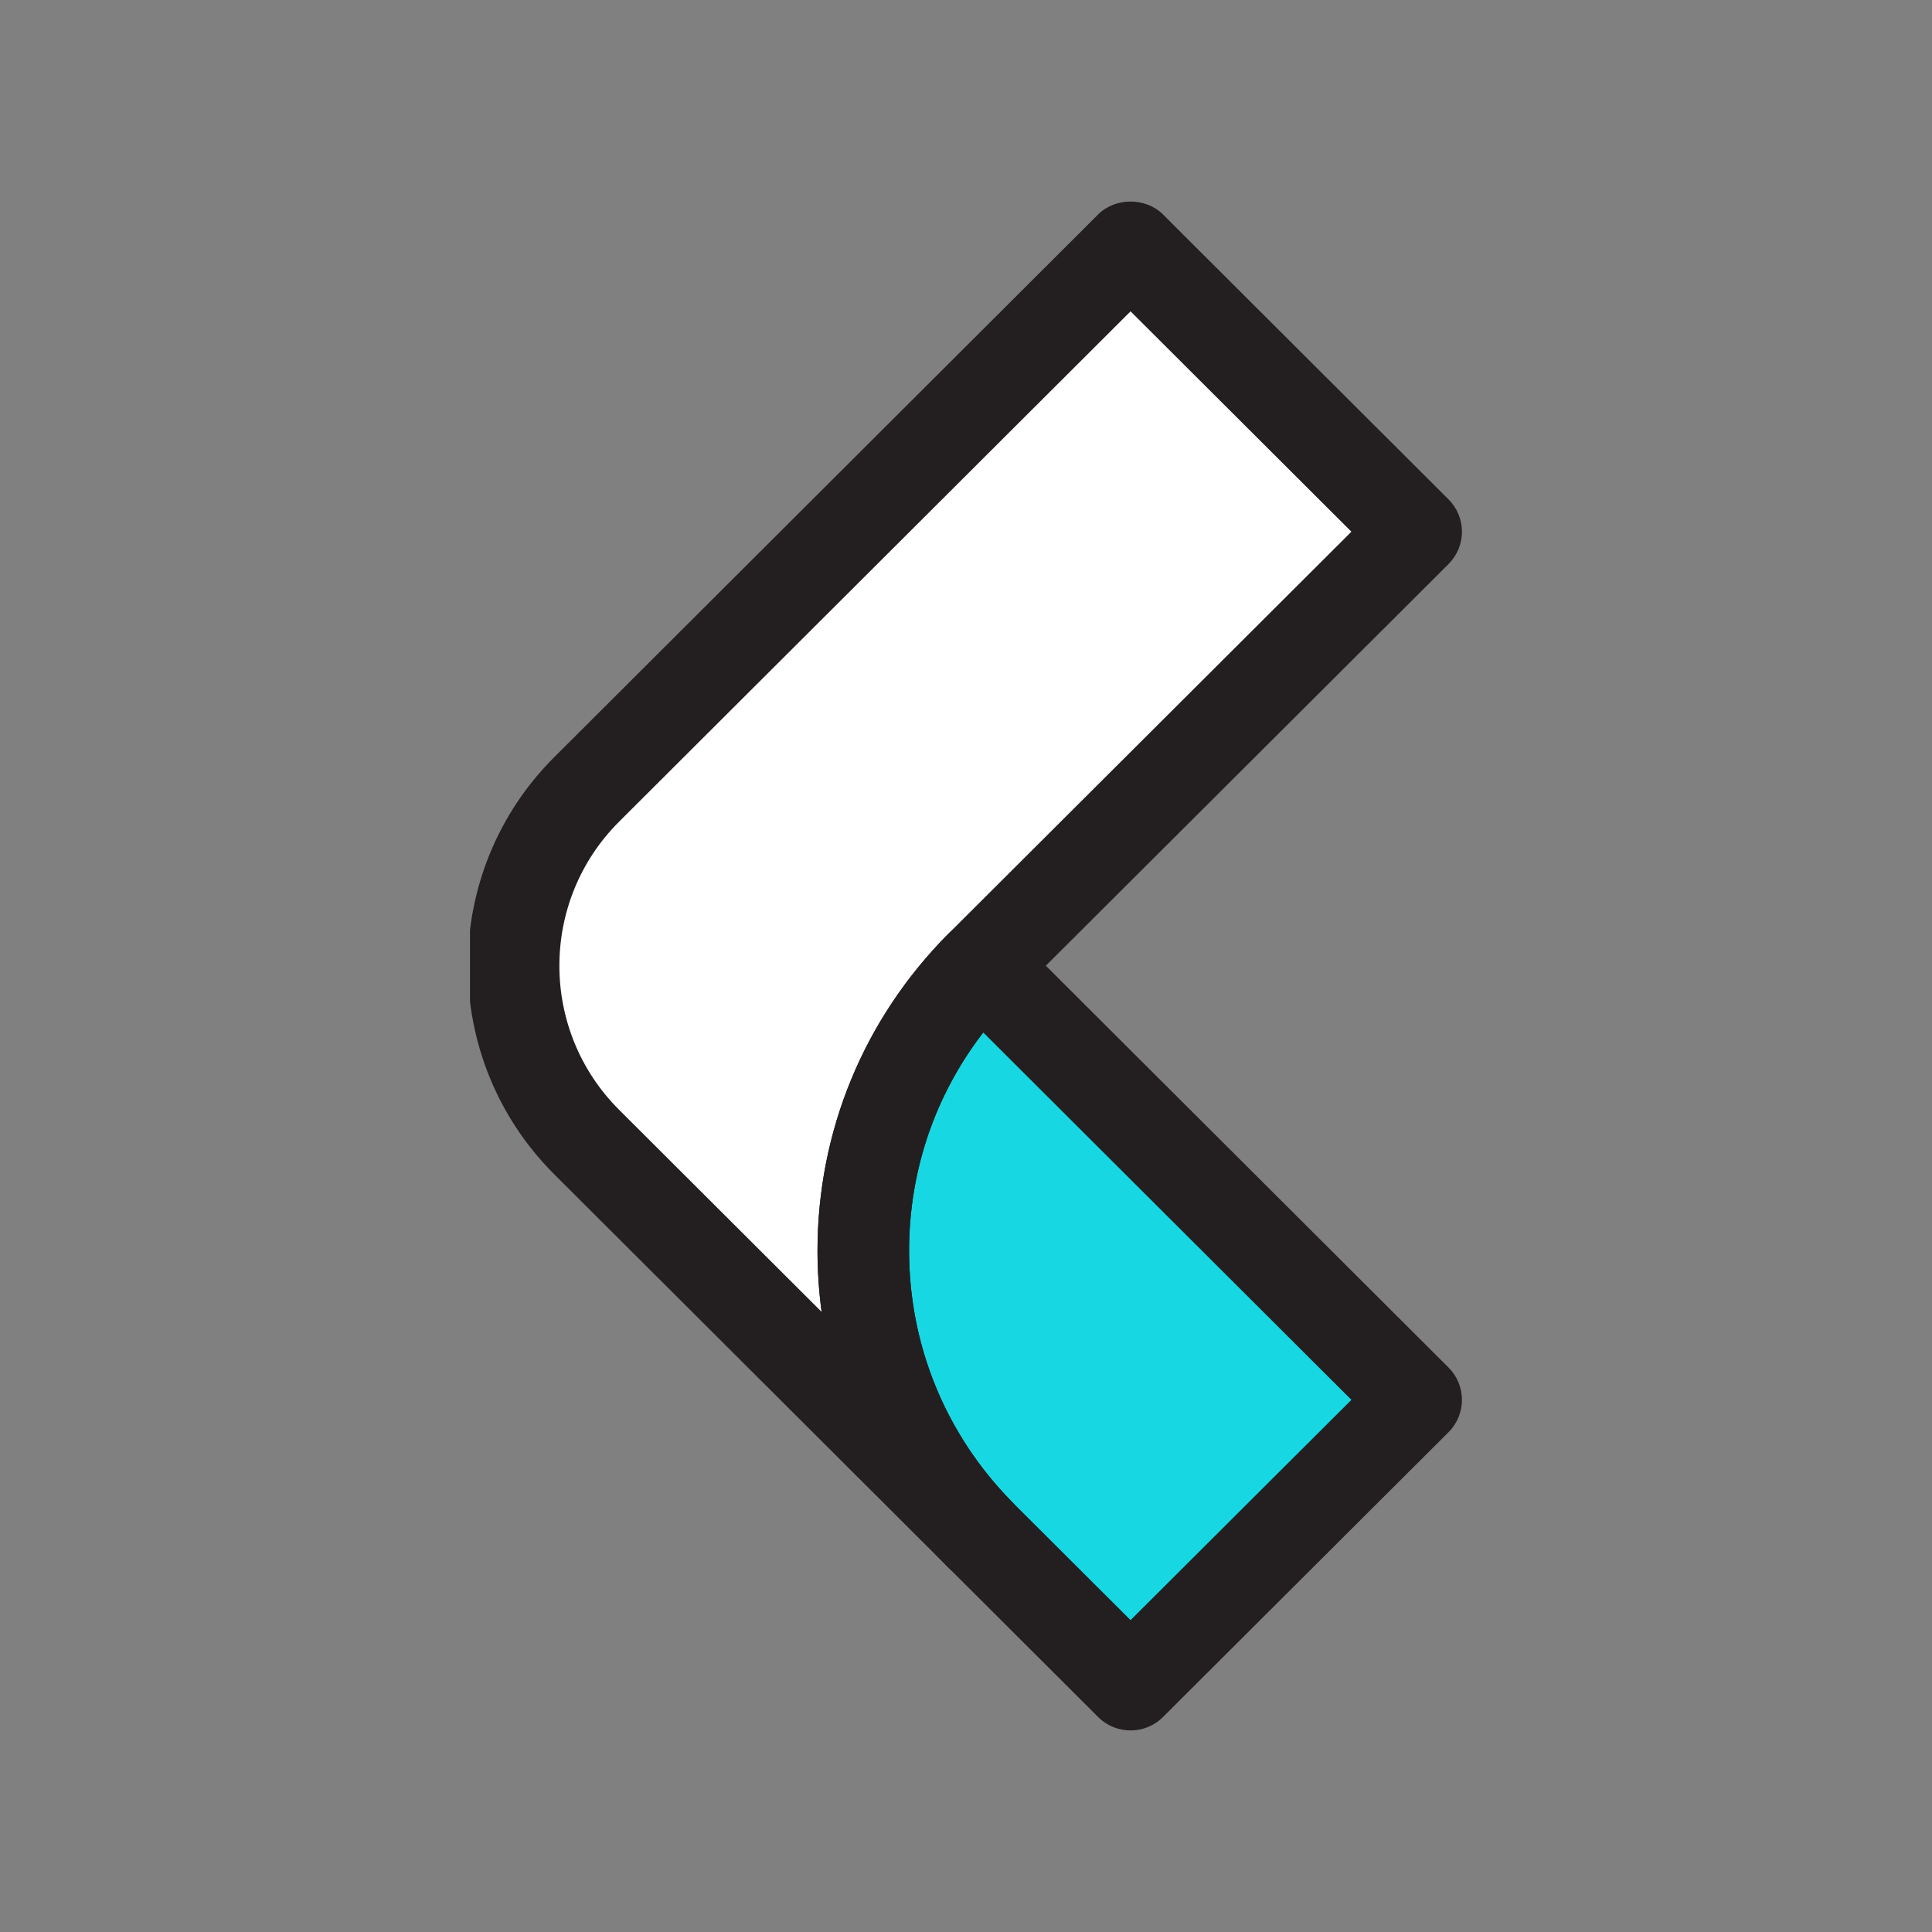 <?xml version="1.0" encoding="UTF-8"?>
<svg xmlns="http://www.w3.org/2000/svg" xmlns:xlink="http://www.w3.org/1999/xlink" width="375pt" height="375pt" viewBox="0 0 375 375" version="1.2">
<rect x="0" y="0" width="375" height="375" fill="#808080" stroke="none"/>
<defs>
<clipPath id="clip1">
  <path d="M 91.227 39 L 283.766 39 L 283.766 307 L 91.227 307 Z M 91.227 39 "/>
</clipPath>
<clipPath id="clip2">
  <path d="M 158 178 L 283.766 178 L 283.766 336 L 158 336 Z M 158 178 "/>
</clipPath>
</defs>
<g id="surface1">
<path style=" stroke:none;fill-rule:nonzero;fill:rgb(100%,100%,100%);fill-opacity:1;" d="M 168.617 278.023 L 108.574 215.199 L 98.246 178.586 L 126.395 136.117 L 221.672 50.379 L 274.727 103.594 L 187.285 189.887 L 171.949 222.035 L 172.691 247.719 Z M 168.617 278.023 "/>
<path style=" stroke:none;fill-rule:nonzero;fill:rgb(9.019%,84.709%,88.629%);fill-opacity:1;" d="M 216.949 321.816 C 216.949 321.816 174.172 286.332 174.172 282.734 C 174.172 279.133 168.617 228.688 168.617 228.688 L 190.281 189.887 L 274.727 269.156 Z M 216.949 321.816 "/>
<g clip-path="url(#clip1)" clip-rule="nonzero">
<path style=" stroke:none;fill-rule:nonzero;fill:rgb(13.73%,12.16%,12.549%);fill-opacity:1;" d="M 189.949 306.453 C 192.211 306.453 194.469 305.602 196.199 303.891 C 199.676 300.461 199.727 294.875 196.309 291.387 C 183.504 278.316 176.453 261.047 176.453 242.754 C 176.453 224.414 183.535 207.129 196.398 194.039 C 196.664 193.801 196.914 193.547 197.148 193.277 L 281.164 109.477 C 282.828 107.809 283.766 105.555 283.766 103.203 C 283.766 100.852 282.832 98.594 281.164 96.934 L 225.727 41.617 C 222.395 38.289 216.492 38.289 213.156 41.617 L 107.59 146.953 C 85.211 169.281 85.211 205.613 107.59 227.945 L 183.668 303.855 C 185.398 305.586 187.676 306.453 189.949 306.453 Z M 184.234 181.094 C 184.164 181.156 184.098 181.227 184.031 181.289 C 167.68 197.758 158.676 219.586 158.676 242.754 C 158.676 246.762 158.945 250.727 159.477 254.633 L 120.156 215.402 C 104.715 199.988 104.715 174.91 120.156 159.496 L 219.441 60.43 L 262.305 103.203 L 184.586 180.734 C 184.473 180.848 184.352 180.969 184.234 181.094 Z M 184.234 181.094 "/>
</g>
<g clip-path="url(#clip2)" clip-rule="nonzero">
<path style=" stroke:none;fill-rule:nonzero;fill:rgb(13.73%,12.16%,12.549%);fill-opacity:1;" d="M 219.441 335.879 C 221.715 335.879 223.992 335.012 225.727 333.281 L 281.164 277.984 C 282.828 276.324 283.766 274.066 283.766 271.711 C 283.766 269.359 282.832 267.105 281.164 265.441 L 196.723 181.188 C 194.082 178.539 190.051 177.84 186.652 179.434 C 186.027 179.727 185.414 180.113 184.859 180.555 C 184.57 180.781 184.293 181.027 184.031 181.289 C 167.68 197.758 158.676 219.586 158.676 242.754 C 158.676 265.707 167.527 287.383 183.594 303.785 C 184.066 304.273 184.609 304.816 185.156 305.336 L 213.156 333.281 C 214.891 335.012 217.168 335.879 219.441 335.879 Z M 262.305 271.711 L 219.441 314.465 L 197.566 292.641 C 197.055 292.148 196.699 291.793 196.359 291.438 C 183.504 278.316 176.453 261.047 176.453 242.754 C 176.453 227.254 181.512 212.508 190.848 200.406 Z M 262.305 271.711 "/>
</g>
</g>
</svg>
